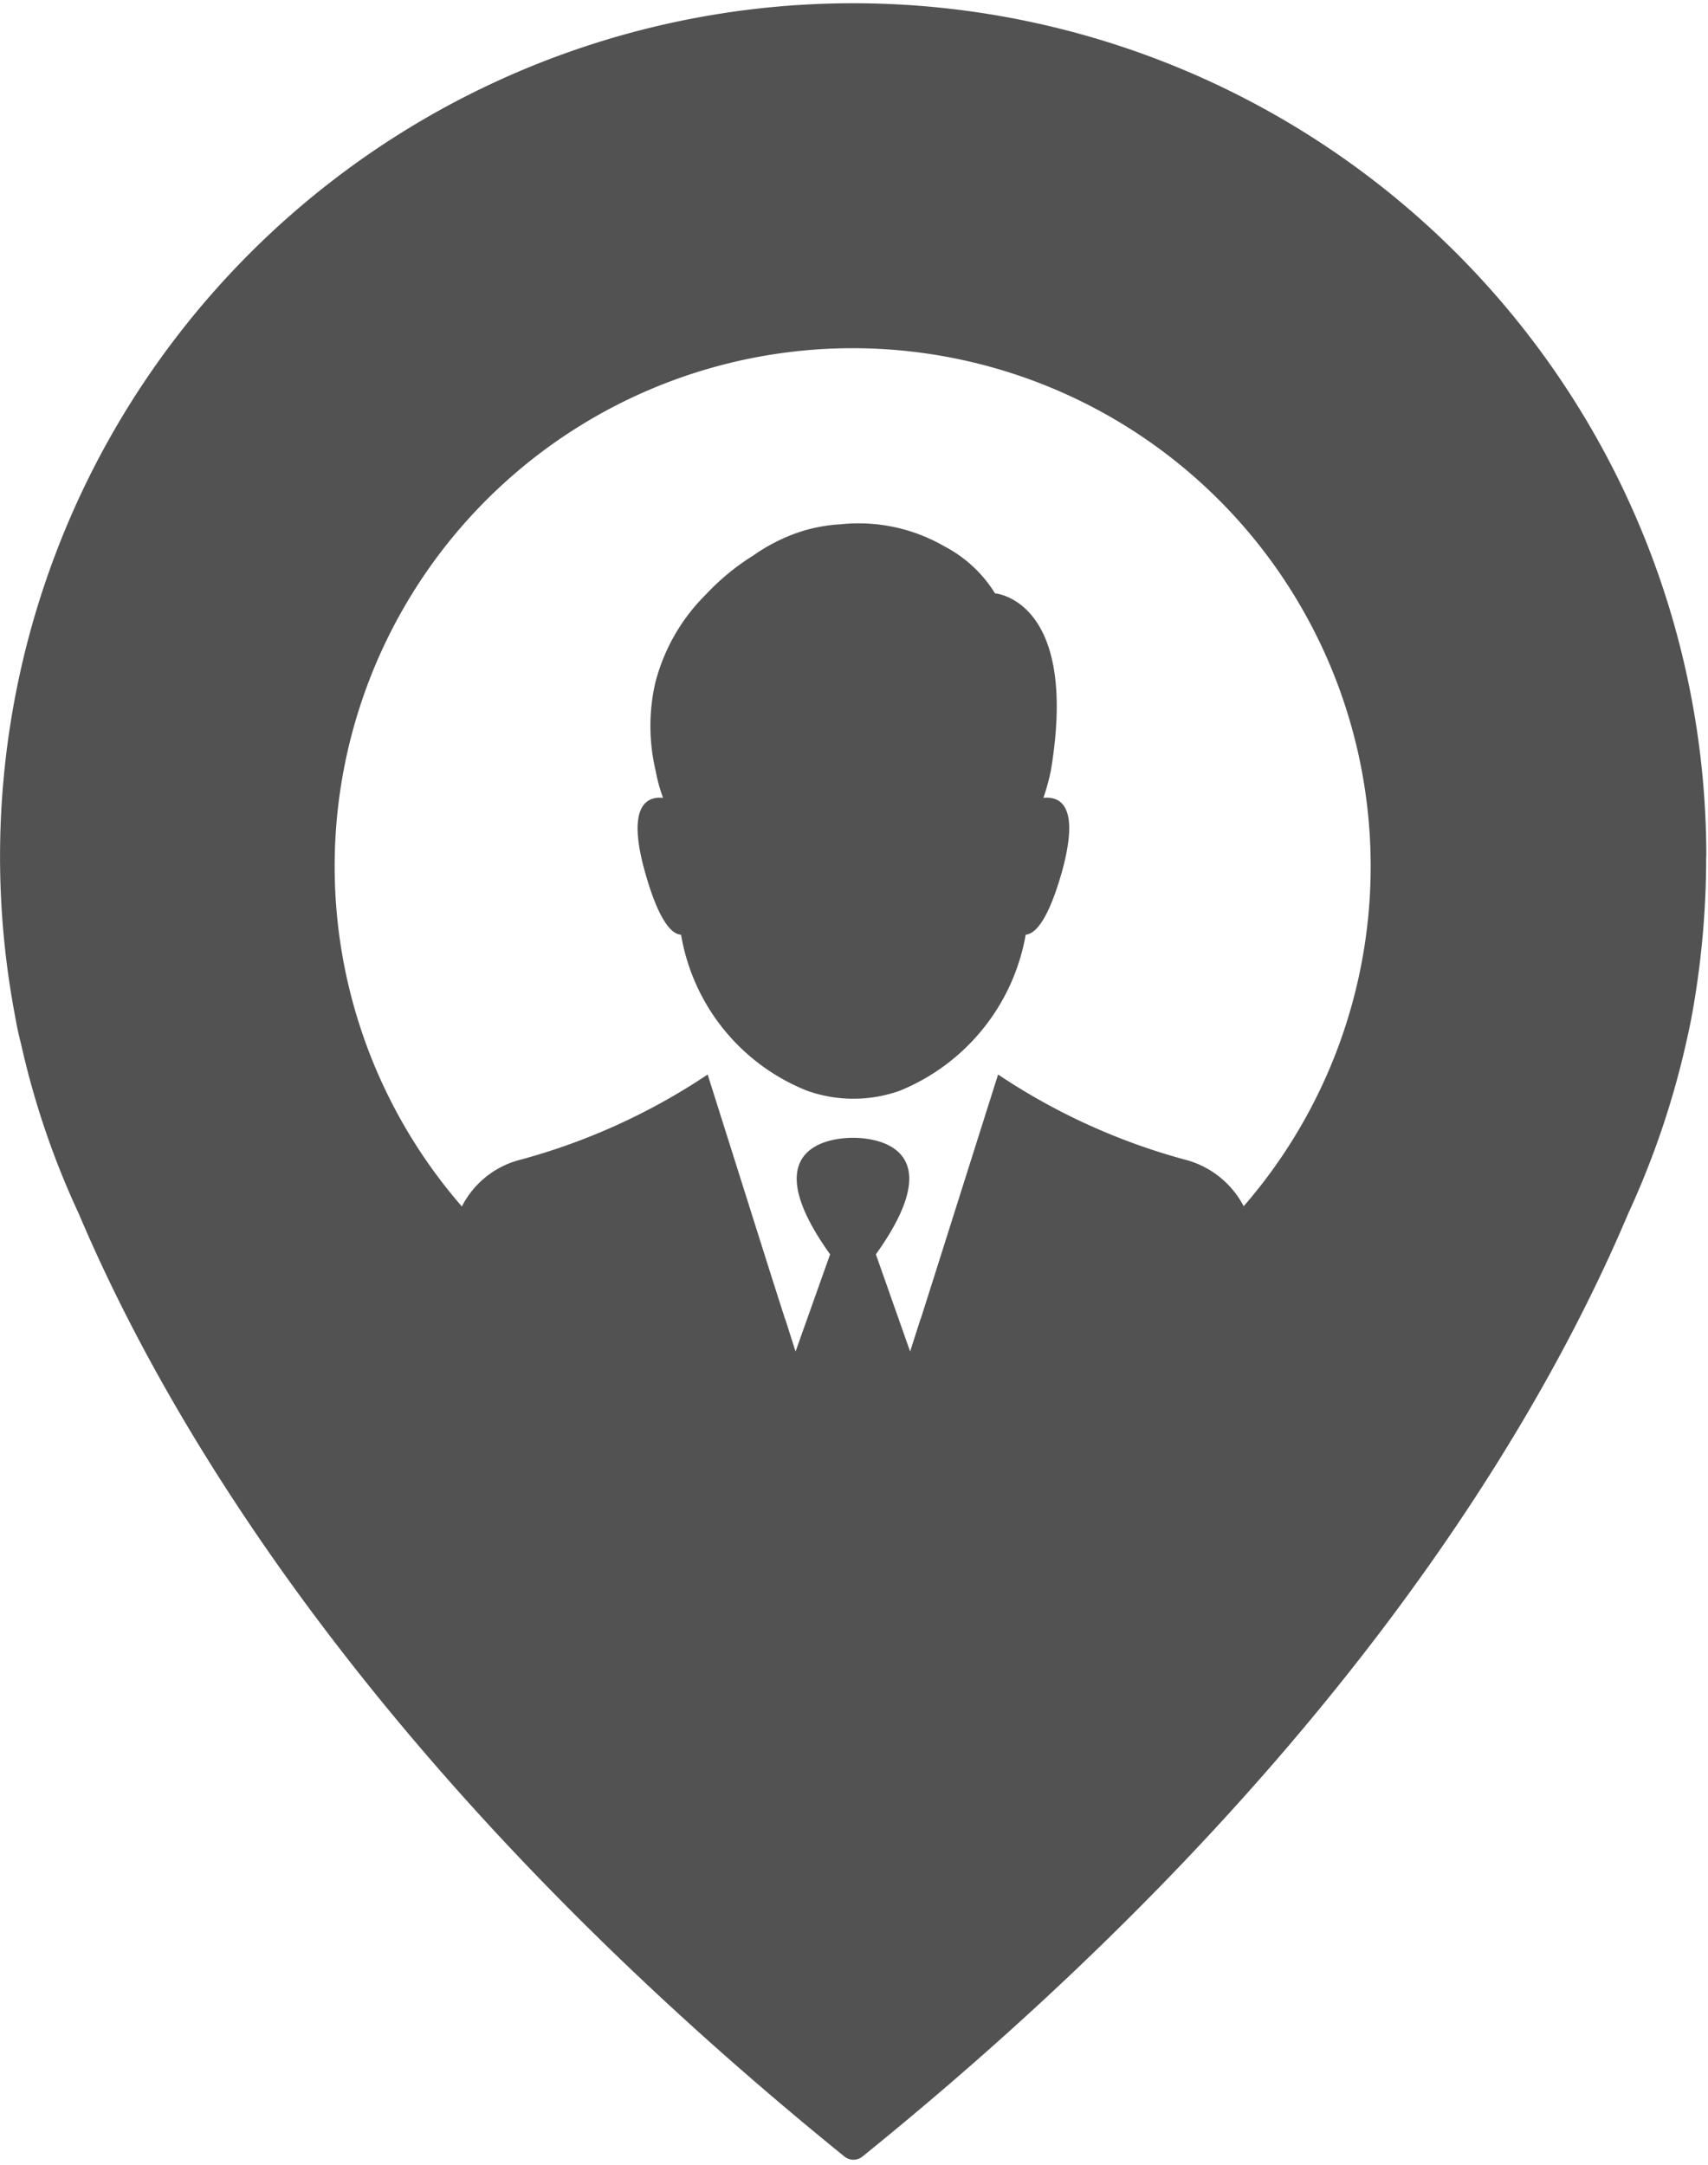 <svg id="Group_1227" data-name="Group 1227" xmlns="http://www.w3.org/2000/svg" xmlns:xlink="http://www.w3.org/1999/xlink" width="34.621" height="43.871" viewBox="0 0 34.621 43.871">
  <defs>
    <clipPath id="clip-path">
      <rect id="Rectangle_520" data-name="Rectangle 520" width="34.621" height="43.871" fill="#525252"/>
    </clipPath>
  </defs>
  <g id="Group_1226" data-name="Group 1226">
    <g id="Group_1225" data-name="Group 1225" clip-path="url(#clip-path)">
      <path id="Path_4759" data-name="Path 4759" d="M278.689,425.658a17.293,17.293,0,1,0-34.273,3.279s.027.187.116.535A16.816,16.816,0,0,0,245.7,432.9c1.791,4.232,5.978,11.378,15.515,19.1a.29.29,0,0,0,.373,0c9.544-7.717,13.724-14.864,15.515-19.1a17.309,17.309,0,0,0,1.169-3.431c.079-.348.114-.535.114-.535a17.872,17.872,0,0,0,.3-3.279Zm-9.375,7.093a1.872,1.872,0,0,0-1.211-.954,12.834,12.834,0,0,1-3.77-1.72l-1.32,4.171-.249.784v-.01l-.214.668-.694-1.969c1.71-2.388-.348-2.361-.464-2.361s-2.175-.027-.464,2.361l-.7,1.969-.213-.668v.01l-.251-.784-1.318-4.171a12.858,12.858,0,0,1-3.77,1.72,1.841,1.841,0,0,0-1.212.954,10.5,10.5,0,1,1,15.843,0Zm0,0" transform="translate(-244.102 -408.303)" fill="#525252"/>
    </g>
  </g>
  <path id="Path_4760" data-name="Path 4760" d="M260.467,420.565a4.476,4.476,0,0,0,.152-.553c.578-3.466-1.132-3.592-1.132-3.592a2.646,2.646,0,0,0-1.026-.953,3.479,3.479,0,0,0-2.112-.446,3.245,3.245,0,0,0-.838.16,3.659,3.659,0,0,0-.926.473,4.726,4.726,0,0,0-.954.784,3.868,3.868,0,0,0-1.034,1.809,3.941,3.941,0,0,0,.01,1.764,3.346,3.346,0,0,0,.151.553c-.338-.035-.74.17-.365,1.507.276.98.535,1.256.73,1.266a4.144,4.144,0,0,0,2.558,3.163,2.805,2.805,0,0,0,1.872,0,4.2,4.2,0,0,0,2.556-3.163c.2-.019.456-.3.732-1.266.373-1.346-.027-1.542-.375-1.507Zm0,0" transform="translate(-239.318 -404.396)" fill="#525252"/>
</svg>
